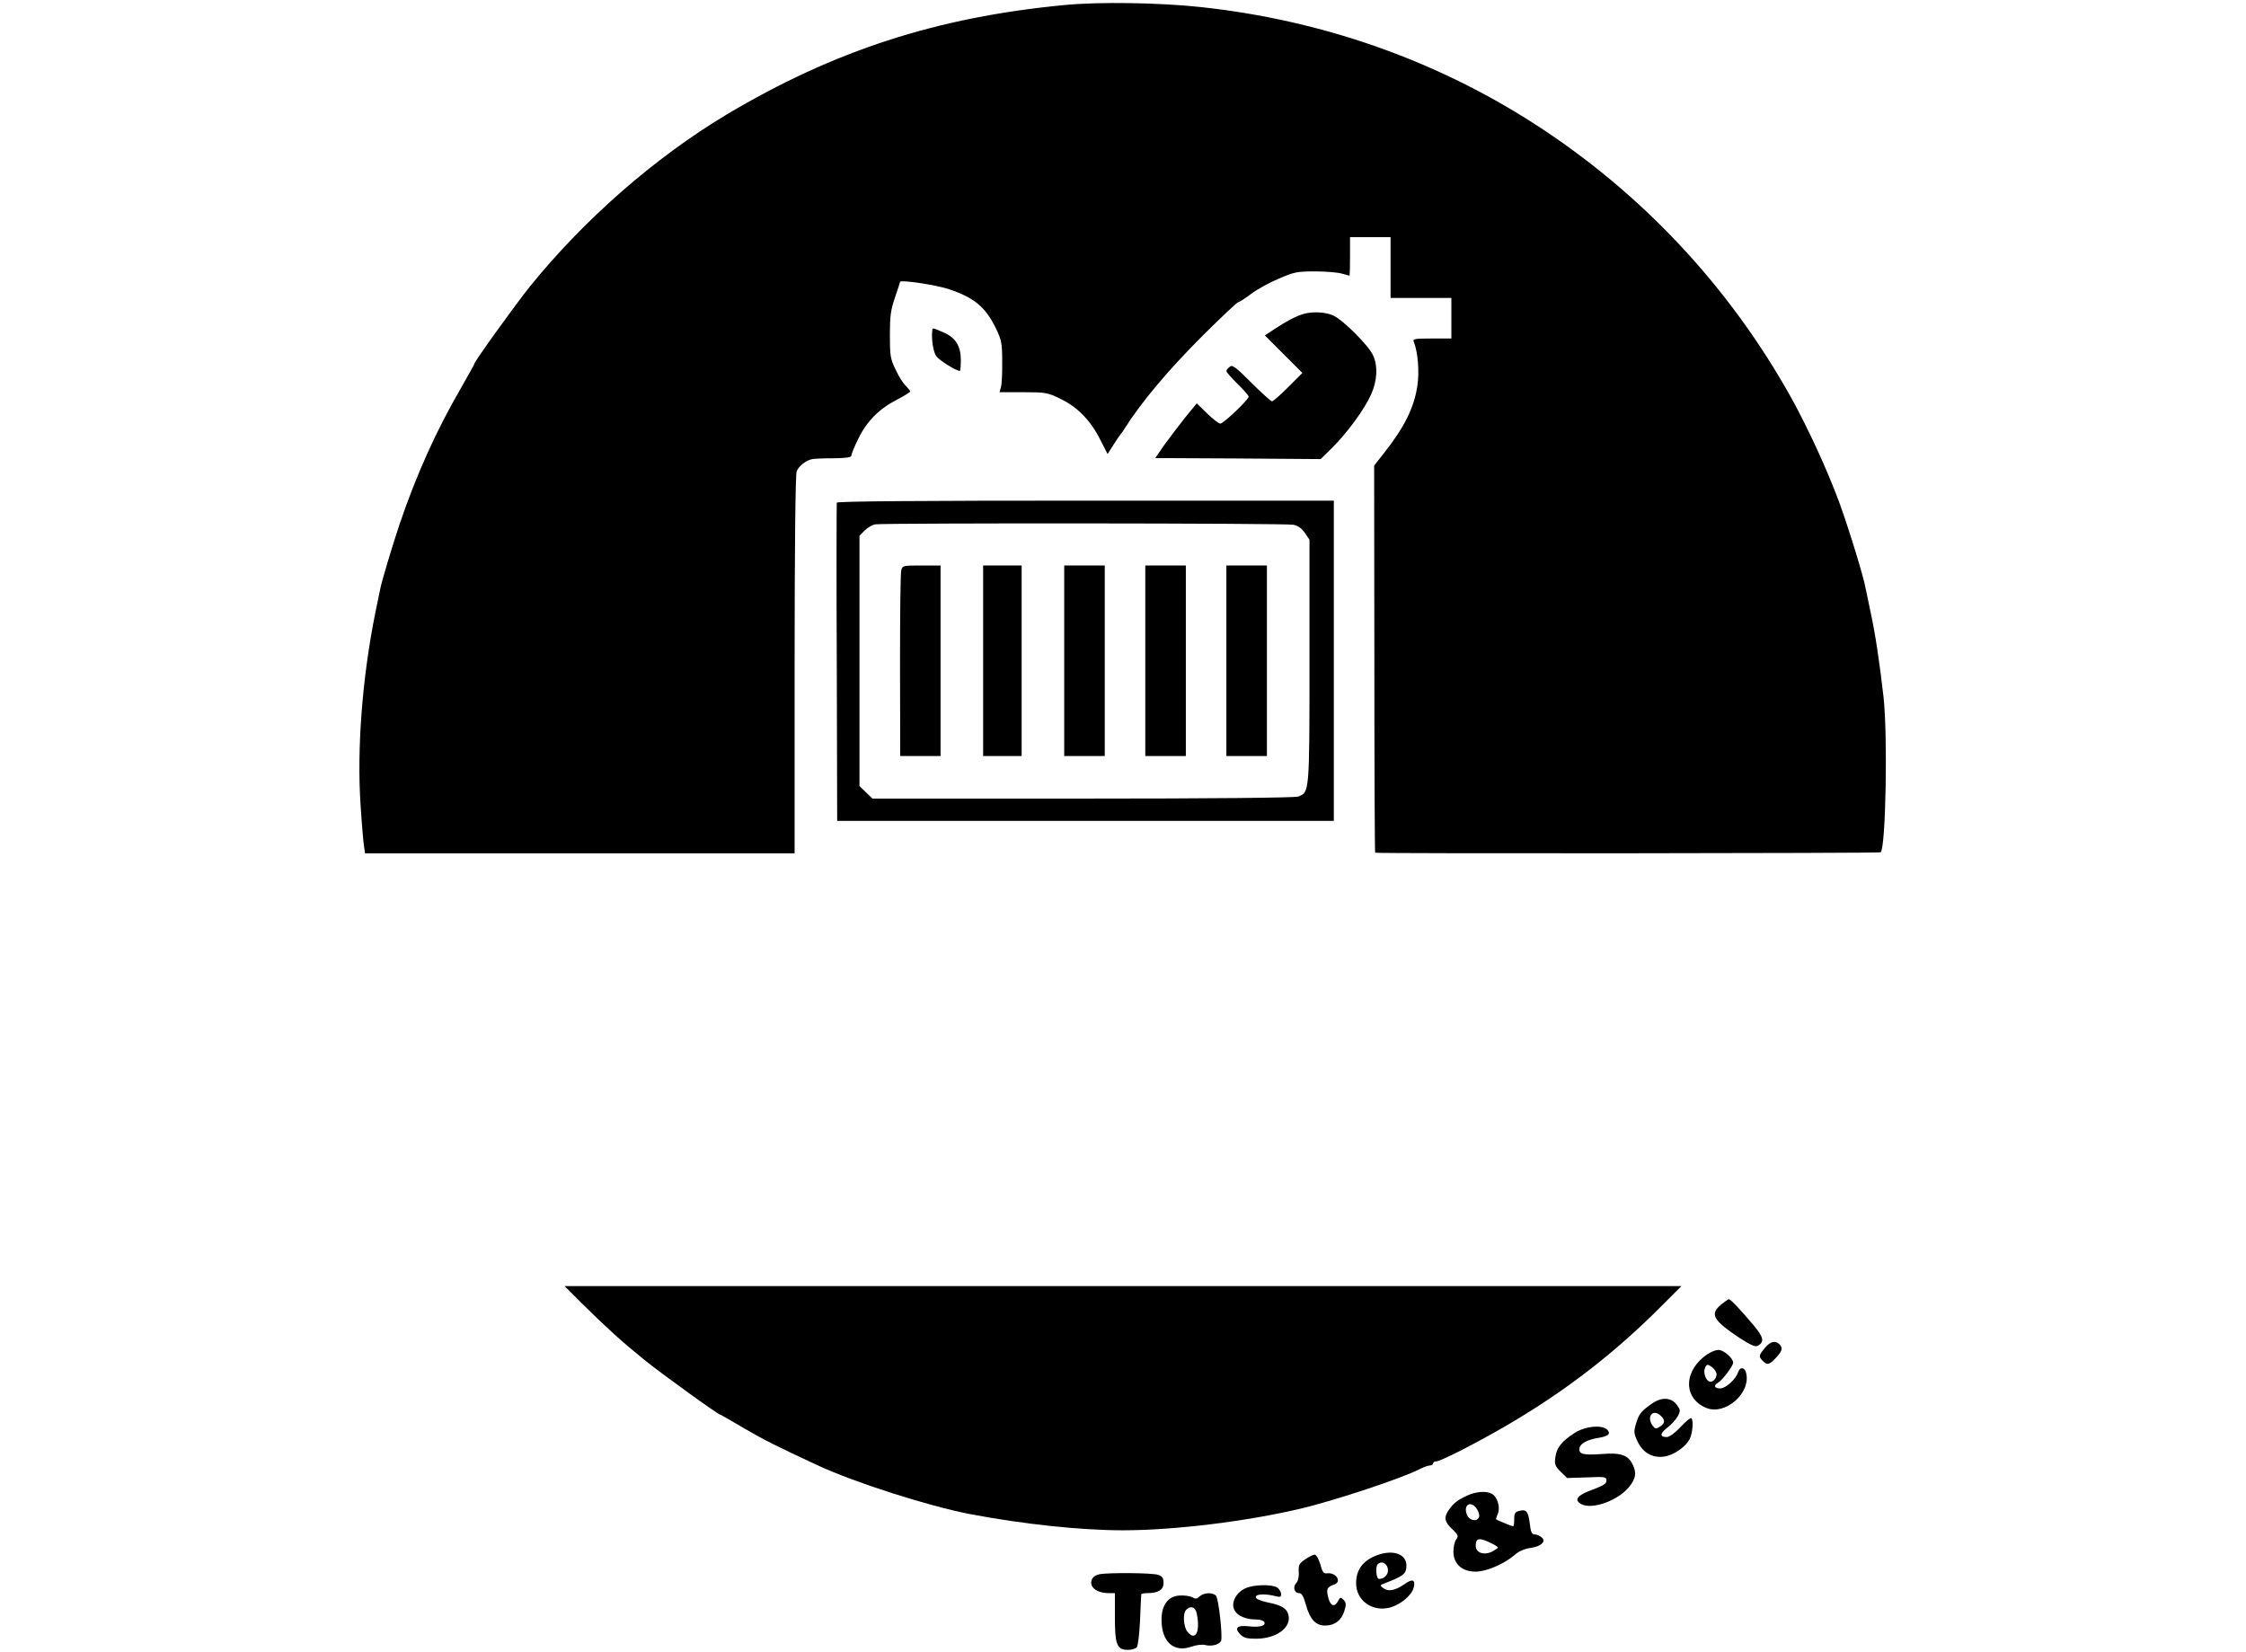<?xml version="1.0" standalone="no"?>
<!DOCTYPE svg PUBLIC "-//W3C//DTD SVG 20010904//EN"
 "http://www.w3.org/TR/2001/REC-SVG-20010904/DTD/svg10.dtd">
<svg version="1.0" xmlns="http://www.w3.org/2000/svg"
 width="1108pt" height="815pt" viewBox="0 0 1108 815"
 preserveAspectRatio="xMidYMid meet">

<g transform="translate(0,815) scale(0.1,-0.1)"
fill="#000000" stroke="none">
<path d="M5250 8125 c-629 -60 -1137 -225 -1667 -541 -353 -212 -701 -516
-970 -849 -75 -94 -273 -369 -273 -380 0 -3 -31 -58 -68 -123 -120 -207 -219
-426 -302 -672 -32 -95 -89 -284 -94 -315 -2 -11 -13 -65 -25 -121 -64 -319
-91 -669 -72 -949 6 -94 14 -185 17 -202 l5 -33 1059 0 1060 0 0 929 c0 567 4
940 10 955 10 26 46 55 77 61 10 2 57 4 106 4 63 1 87 4 87 14 0 7 15 44 34
82 41 86 104 149 191 193 36 19 65 37 65 41 0 4 -10 16 -21 27 -12 10 -35 46
-50 79 -27 55 -29 70 -29 172 0 92 4 124 25 185 14 40 25 75 25 77 0 12 175
-14 239 -35 127 -42 183 -89 234 -194 28 -58 31 -73 31 -165 1 -55 -2 -111 -6
-125 l-7 -25 117 0 c110 0 121 -2 182 -32 84 -40 149 -106 196 -199 l38 -74
30 47 c17 27 33 50 36 53 3 3 10 12 15 21 84 134 215 290 392 467 90 89 167
162 173 162 5 0 33 18 62 40 29 22 90 56 136 75 76 33 90 36 180 36 53 0 113
-5 132 -11 19 -5 36 -10 37 -10 2 0 3 43 3 95 l0 95 100 0 100 0 0 -150 0
-150 150 0 150 0 0 -100 0 -100 -96 0 c-88 0 -96 -2 -89 -17 20 -52 28 -148
17 -218 -17 -109 -64 -203 -165 -331 l-48 -61 1 -953 c0 -525 2 -955 4 -957 5
-5 2489 -3 2494 2 25 25 35 575 14 765 -20 176 -41 315 -64 420 -11 52 -22
104 -24 115 -9 55 -82 293 -130 425 -59 160 -152 362 -236 515 -307 552 -742
1016 -1273 1357 -490 314 -1047 509 -1640 573 -202 22 -502 27 -675 10z"/>
<path d="M6430 6601 c-37 -11 -88 -38 -142 -74 l-48 -32 92 -92 93 -93 -70
-70 c-38 -38 -74 -70 -80 -70 -5 0 -51 41 -102 92 -79 79 -94 90 -107 78 -9
-7 -16 -16 -16 -21 0 -5 25 -33 55 -63 30 -29 55 -58 55 -63 0 -14 -124 -133
-140 -133 -8 0 -37 23 -65 50 l-51 50 -55 -67 c-30 -38 -76 -98 -103 -135
l-47 -68 408 -2 408 -3 56 55 c75 74 161 192 193 264 31 69 34 141 9 194 -22
48 -147 173 -195 195 -37 18 -104 21 -148 8z"/>
<path d="M4599 6518 c-5 -41 5 -105 20 -125 13 -20 98 -73 116 -73 3 0 5 24 5
53 0 70 -26 112 -86 137 -54 24 -54 24 -55 8z"/>
<path d="M4128 5670 c-1 -5 -2 -361 0 -790 l2 -780 1225 0 1225 0 0 790 0 790
-1224 0 c-807 0 -1225 -3 -1228 -10z m2253 -109 c23 -5 41 -18 56 -40 l23 -34
0 -599 c0 -653 0 -647 -56 -668 -16 -6 -426 -10 -1063 -10 l-1037 0 -32 31
-32 31 0 618 0 617 26 26 c14 14 38 28 52 30 46 7 2026 6 2063 -2z"/>
<path d="M4446 5335 c-4 -14 -6 -226 -6 -470 l1 -445 100 0 99 0 0 470 0 470
-94 0 c-92 0 -94 0 -100 -25z"/>
<path d="M4850 4890 l0 -470 95 0 95 0 0 470 0 470 -95 0 -95 0 0 -470z"/>
<path d="M5250 4890 l0 -470 100 0 100 0 0 470 0 470 -100 0 -100 0 0 -470z"/>
<path d="M5650 4890 l0 -470 100 0 100 0 0 470 0 470 -100 0 -100 0 0 -470z"/>
<path d="M6050 4890 l0 -470 100 0 100 0 0 470 0 470 -100 0 -100 0 0 -470z"/>
<path d="M2870 1720 c129 -127 195 -187 305 -276 87 -71 369 -274 379 -274 2
0 55 -30 117 -67 104 -60 151 -84 364 -183 183 -85 547 -201 750 -240 264 -50
546 -80 755 -80 253 0 614 44 885 109 162 39 489 147 577 192 21 11 44 19 53
19 8 0 15 5 15 10 0 6 7 10 15 10 21 0 186 84 335 170 294 170 545 363 780
600 l95 95 -2755 0 -2755 0 85 -85z"/>
<path d="M8491 1714 c-57 -48 -42 -76 89 -164 56 -36 78 -46 91 -40 34 19 30
41 -18 99 -63 75 -115 131 -124 131 -4 0 -21 -12 -38 -26z"/>
<path d="M8706 1499 c-30 -36 -31 -42 -10 -63 22 -23 32 -20 65 15 32 34 35
49 17 67 -20 20 -45 14 -72 -19z"/>
<path d="M8425 1470 c-120 -79 -124 -218 -8 -266 93 -39 222 73 197 172 -7 29
-30 32 -39 5 -11 -35 -61 -81 -89 -81 -28 0 -34 14 -12 27 22 12 76 84 76 100
0 22 -47 63 -72 63 -13 0 -36 -9 -53 -20z m43 -97 c3 -23 -22 -48 -38 -38 -19
11 -28 49 -18 68 8 17 12 17 31 4 12 -8 23 -23 25 -34z"/>
<path d="M8145 1222 c-52 -37 -60 -49 -75 -99 -11 -37 -10 -46 9 -86 27 -56
75 -82 133 -73 47 8 103 47 124 87 14 29 19 91 8 102 -4 4 -28 -16 -53 -43
-28 -30 -56 -50 -68 -50 -36 0 -35 17 2 46 20 15 43 41 52 57 14 27 13 32 -5
56 -28 38 -77 40 -127 3z m49 -58 c22 -21 20 -37 -6 -53 -19 -12 -23 -11 -35
5 -33 45 2 87 41 48z"/>
<path d="M7769 1081 c-64 -41 -90 -73 -96 -120 -5 -35 -2 -44 26 -72 l32 -31
97 3 c91 4 97 3 97 -16 0 -15 -16 -25 -70 -45 -75 -27 -92 -50 -54 -71 53 -28
178 16 234 83 34 41 40 70 20 111 -23 49 -58 61 -158 53 -87 -6 -111 0 -105
30 4 22 39 41 88 49 52 8 67 20 51 39 -23 28 -109 21 -162 -13z"/>
<path d="M7235 770 c-47 -22 -65 -37 -88 -70 -25 -36 -21 -59 17 -94 30 -29
32 -34 20 -51 -8 -10 -14 -37 -14 -60 0 -60 42 -99 109 -99 54 0 142 38 195
84 19 17 48 29 76 33 54 7 81 34 53 54 -9 7 -24 13 -34 13 -12 0 -18 13 -22
52 -8 61 -17 73 -51 64 -22 -5 -26 -12 -26 -41 0 -19 -2 -35 -5 -35 -8 0 -85
32 -85 35 0 2 4 15 10 29 12 31 -4 82 -30 96 -29 16 -81 11 -125 -10z m51 -65
c9 -14 14 -32 10 -40 -9 -24 -45 -18 -58 9 -23 51 18 77 48 31z m77 -172 c15
-7 27 -16 27 -18 0 -2 -13 -11 -29 -20 -40 -20 -81 -6 -81 28 0 41 18 43 83
10z"/>
<path d="M6793 477 c-69 -26 -103 -71 -103 -138 0 -86 80 -143 168 -120 51 14
107 61 116 98 10 39 -6 46 -44 18 -47 -32 -80 -39 -105 -21 -19 14 -19 15 10
26 85 33 100 44 103 77 6 63 -60 91 -145 60z m53 -64 c7 -27 -14 -53 -43 -53
-14 0 -19 61 -6 73 16 17 43 6 49 -20z"/>
<path d="M6439 457 c-30 -21 -34 -28 -32 -62 2 -23 -3 -45 -12 -55 -19 -20
-10 -50 14 -50 13 0 22 -16 34 -60 20 -70 48 -100 94 -100 47 0 81 26 95 72
10 33 9 41 -4 55 -15 14 -17 13 -27 -6 -18 -33 -38 -25 -49 19 -10 41 -6 50
31 63 37 13 9 59 -34 55 -19 -3 -25 4 -36 45 -8 26 -20 47 -27 47 -7 0 -28
-10 -47 -23z"/>
<path d="M5423 383 c-30 -6 -46 -28 -38 -53 8 -24 42 -40 86 -40 l29 0 0 -118
c0 -137 10 -162 64 -162 19 0 38 6 44 13 6 7 13 66 16 132 3 66 5 123 6 128 0
4 13 7 29 7 55 0 81 16 81 50 0 24 -6 33 -26 40 -24 10 -246 12 -291 3z"/>
<path d="M6142 313 c-46 -22 -71 -73 -52 -107 14 -28 56 -46 106 -46 18 0 36
-5 40 -11 12 -19 -19 -29 -72 -23 -61 7 -77 -7 -45 -40 17 -17 33 -21 79 -21
100 1 174 56 158 118 -8 32 -34 48 -106 62 -36 8 -55 17 -55 26 0 15 47 17 98
4 22 -6 27 -4 27 10 0 10 -8 24 -17 31 -25 19 -121 17 -161 -3z"/>
<path d="M5918 274 c-13 -13 -20 -14 -37 -4 -12 6 -41 10 -64 8 -55 -4 -87
-48 -87 -119 0 -108 59 -163 145 -134 24 9 56 13 70 9 33 -8 71 2 79 21 8 23
-12 206 -25 222 -16 18 -61 16 -81 -3z m-14 -85 c18 -90 -6 -138 -46 -90 -20
26 -24 91 -6 109 22 22 45 14 52 -19z"/>
</g>
</svg>
